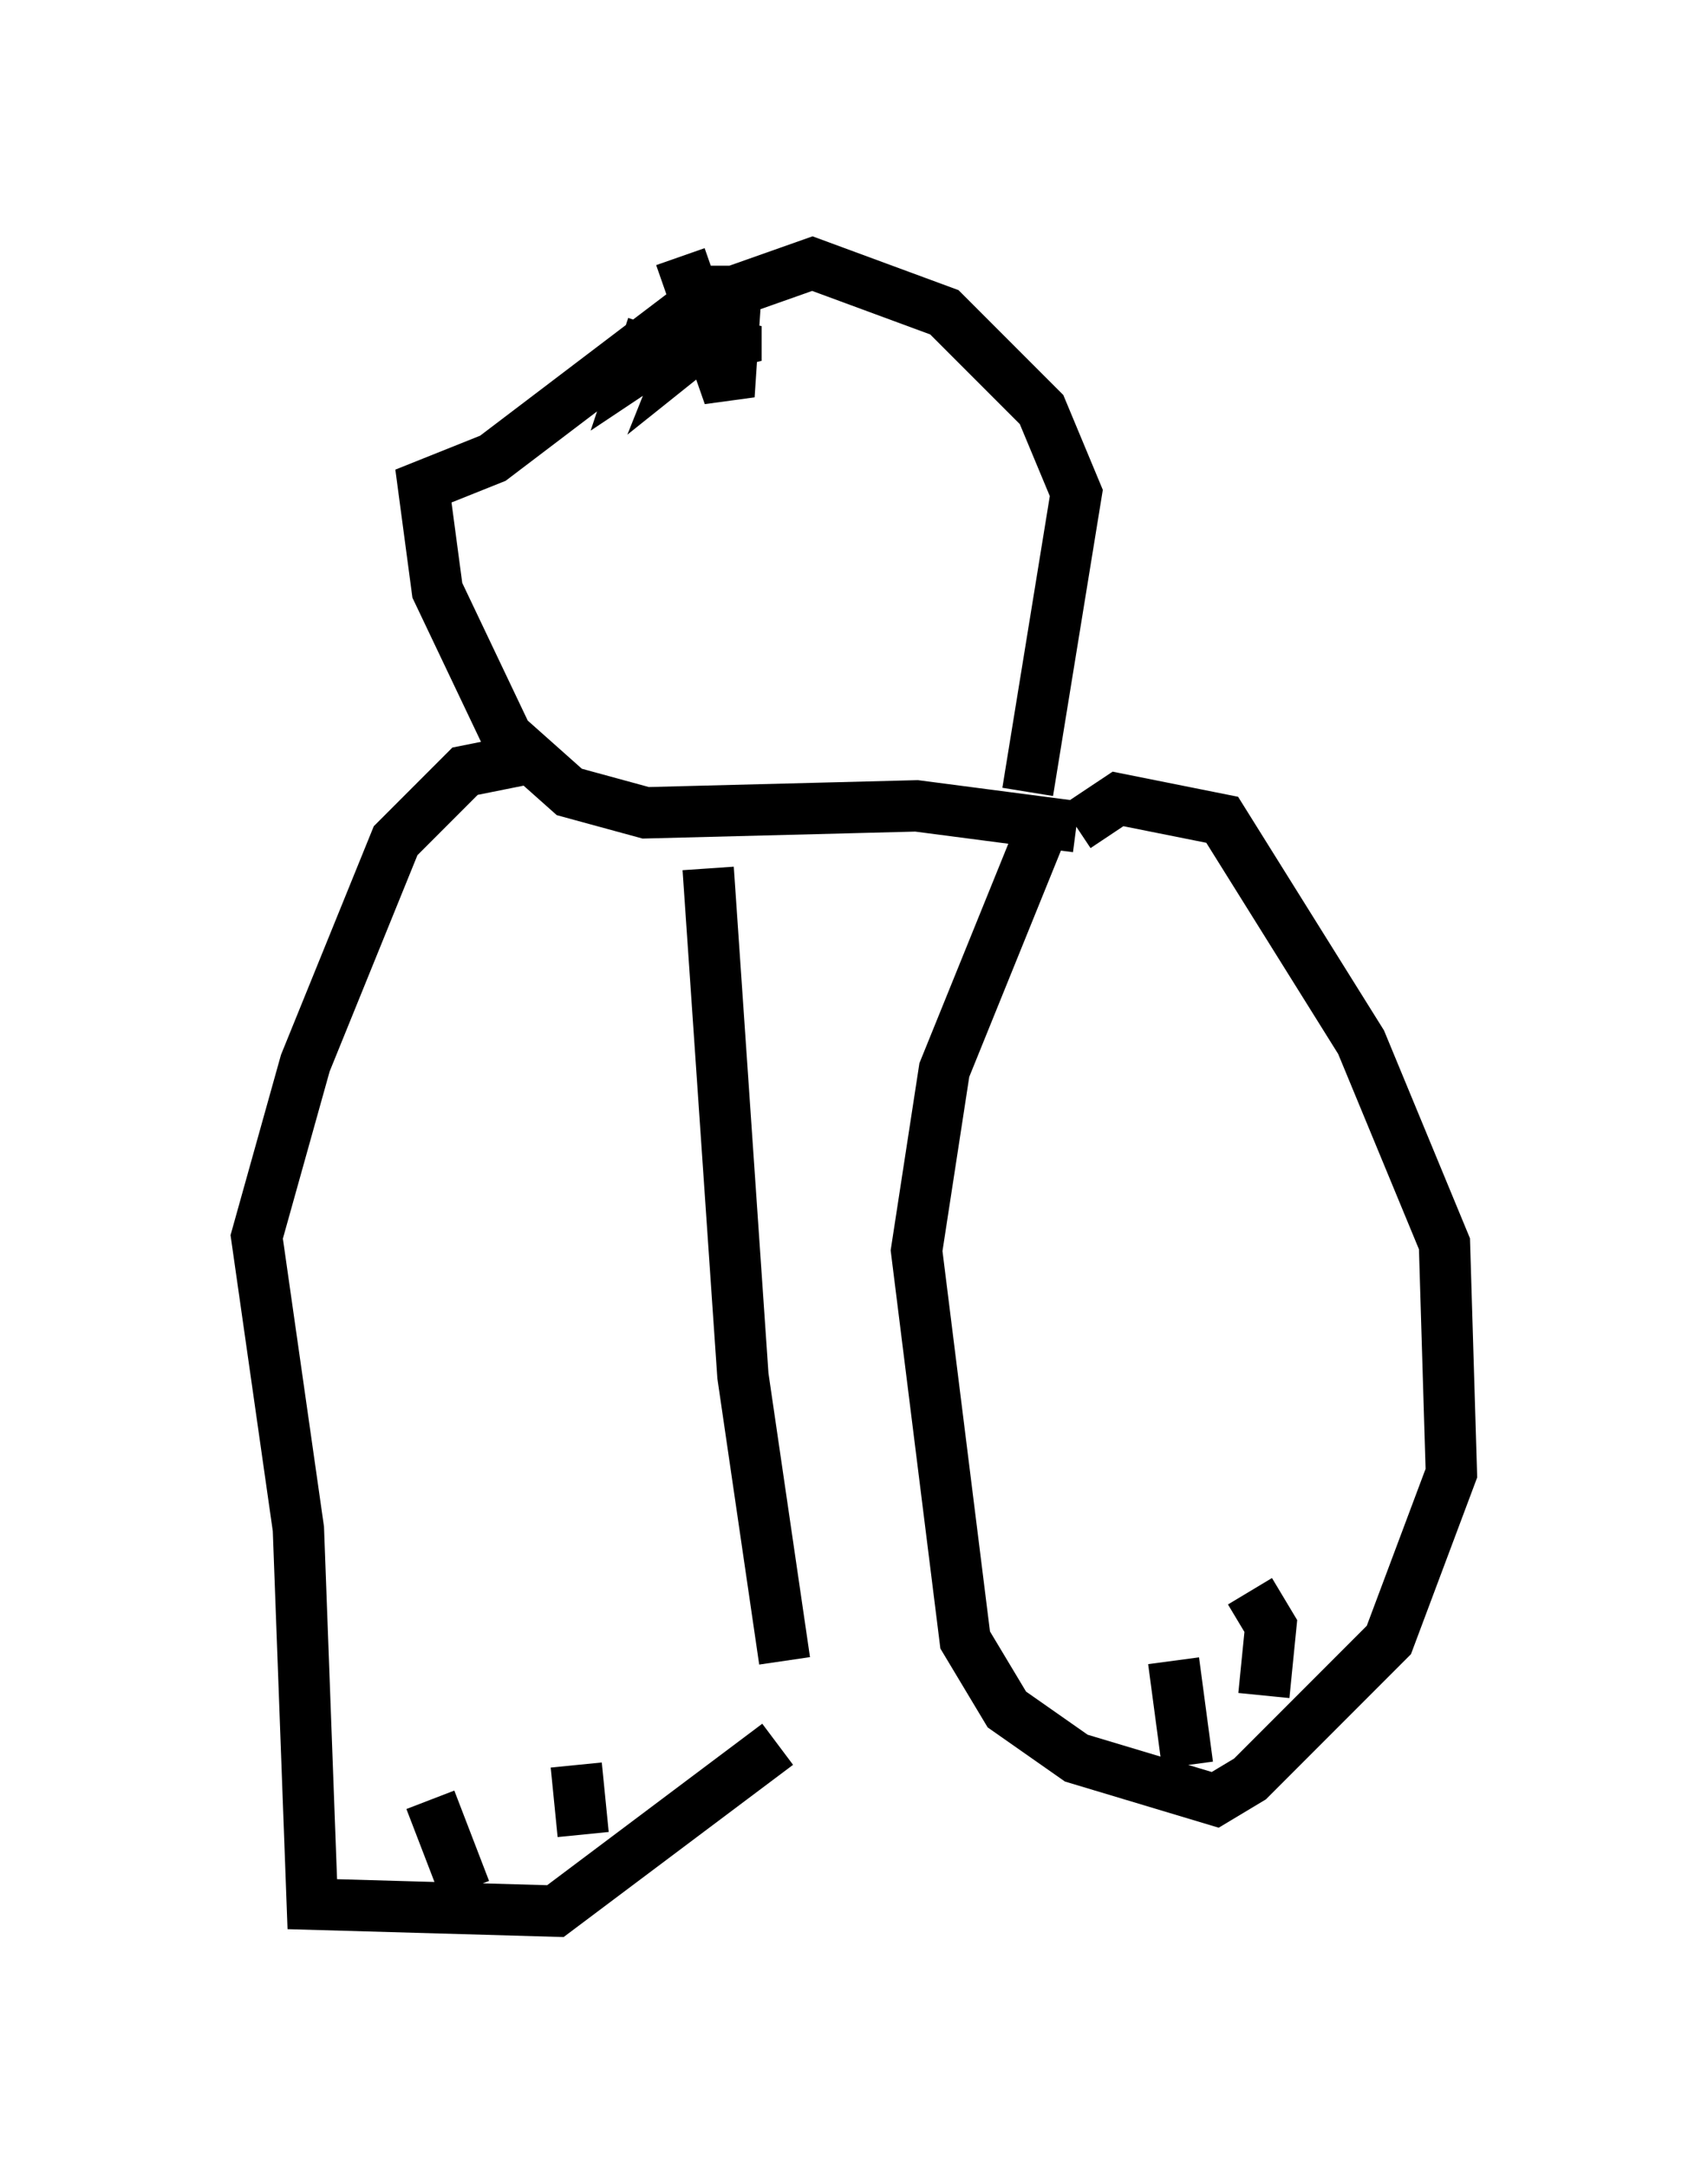 <?xml version="1.0" encoding="utf-8" ?>
<svg baseProfile="full" height="42.205" version="1.1" width="33.274" xmlns="http://www.w3.org/2000/svg" xmlns:ev="http://www.w3.org/2001/xml-events" xmlns:xlink="http://www.w3.org/1999/xlink"><defs /><rect fill="white" height="42.205" width="33.274" x="0" y="0" /><path d="M13.119, 15.419 m-2.706, -0.677 l-1.353, 0.271 -1.353, 1.353 l-1.759, 4.33 -0.947, 3.383 l0.812, 5.683 0.271, 7.307 l4.736, 0.135 4.33, -3.248 m0.135, -1.624 l-0.812, -5.548 -0.677, -9.878 m6.631, -1.083 l-2.03, 5.007 -0.541, 3.518 l0.947, 7.578 0.812, 1.353 l1.353, 0.947 2.706, 0.812 l0.677, -0.406 2.706, -2.706 l1.218, -3.248 -0.135, -4.465 l-1.624, -3.924 -2.706, -4.33 l-2.03, -0.406 -0.812, 0.541 m0.0, 0.0 l-3.112, -0.406 -5.277, 0.135 l-1.488, -0.406 -1.218, -1.083 l-1.353, -2.842 -0.271, -2.03 l1.353, -0.541 3.924, -2.977 l2.3, -0.812 2.571, 0.947 l1.894, 1.894 0.677, 1.624 l-0.947, 5.819 m-11.637, 19.621 l0.677, 1.759 m2.165, -2.436 l0.135, 1.353 m11.502, -3.383 l0.271, 2.03 m1.488, -1.353 l0.135, -1.353 -0.406, -0.677 m-11.096, -25.981 l0.947, 2.706 0.135, -2.03 l-0.677, 0.0 0.677, 1.353 l0.0, -0.677 -0.271, 0.677 l0.0, -0.677 -0.677, 0.541 l0.541, -1.353 -1.353, 1.353 l0.677, -0.271 -0.812, 0.541 l0.271, -0.812 " fill="none" stroke="black" stroke-width="1" /></svg>